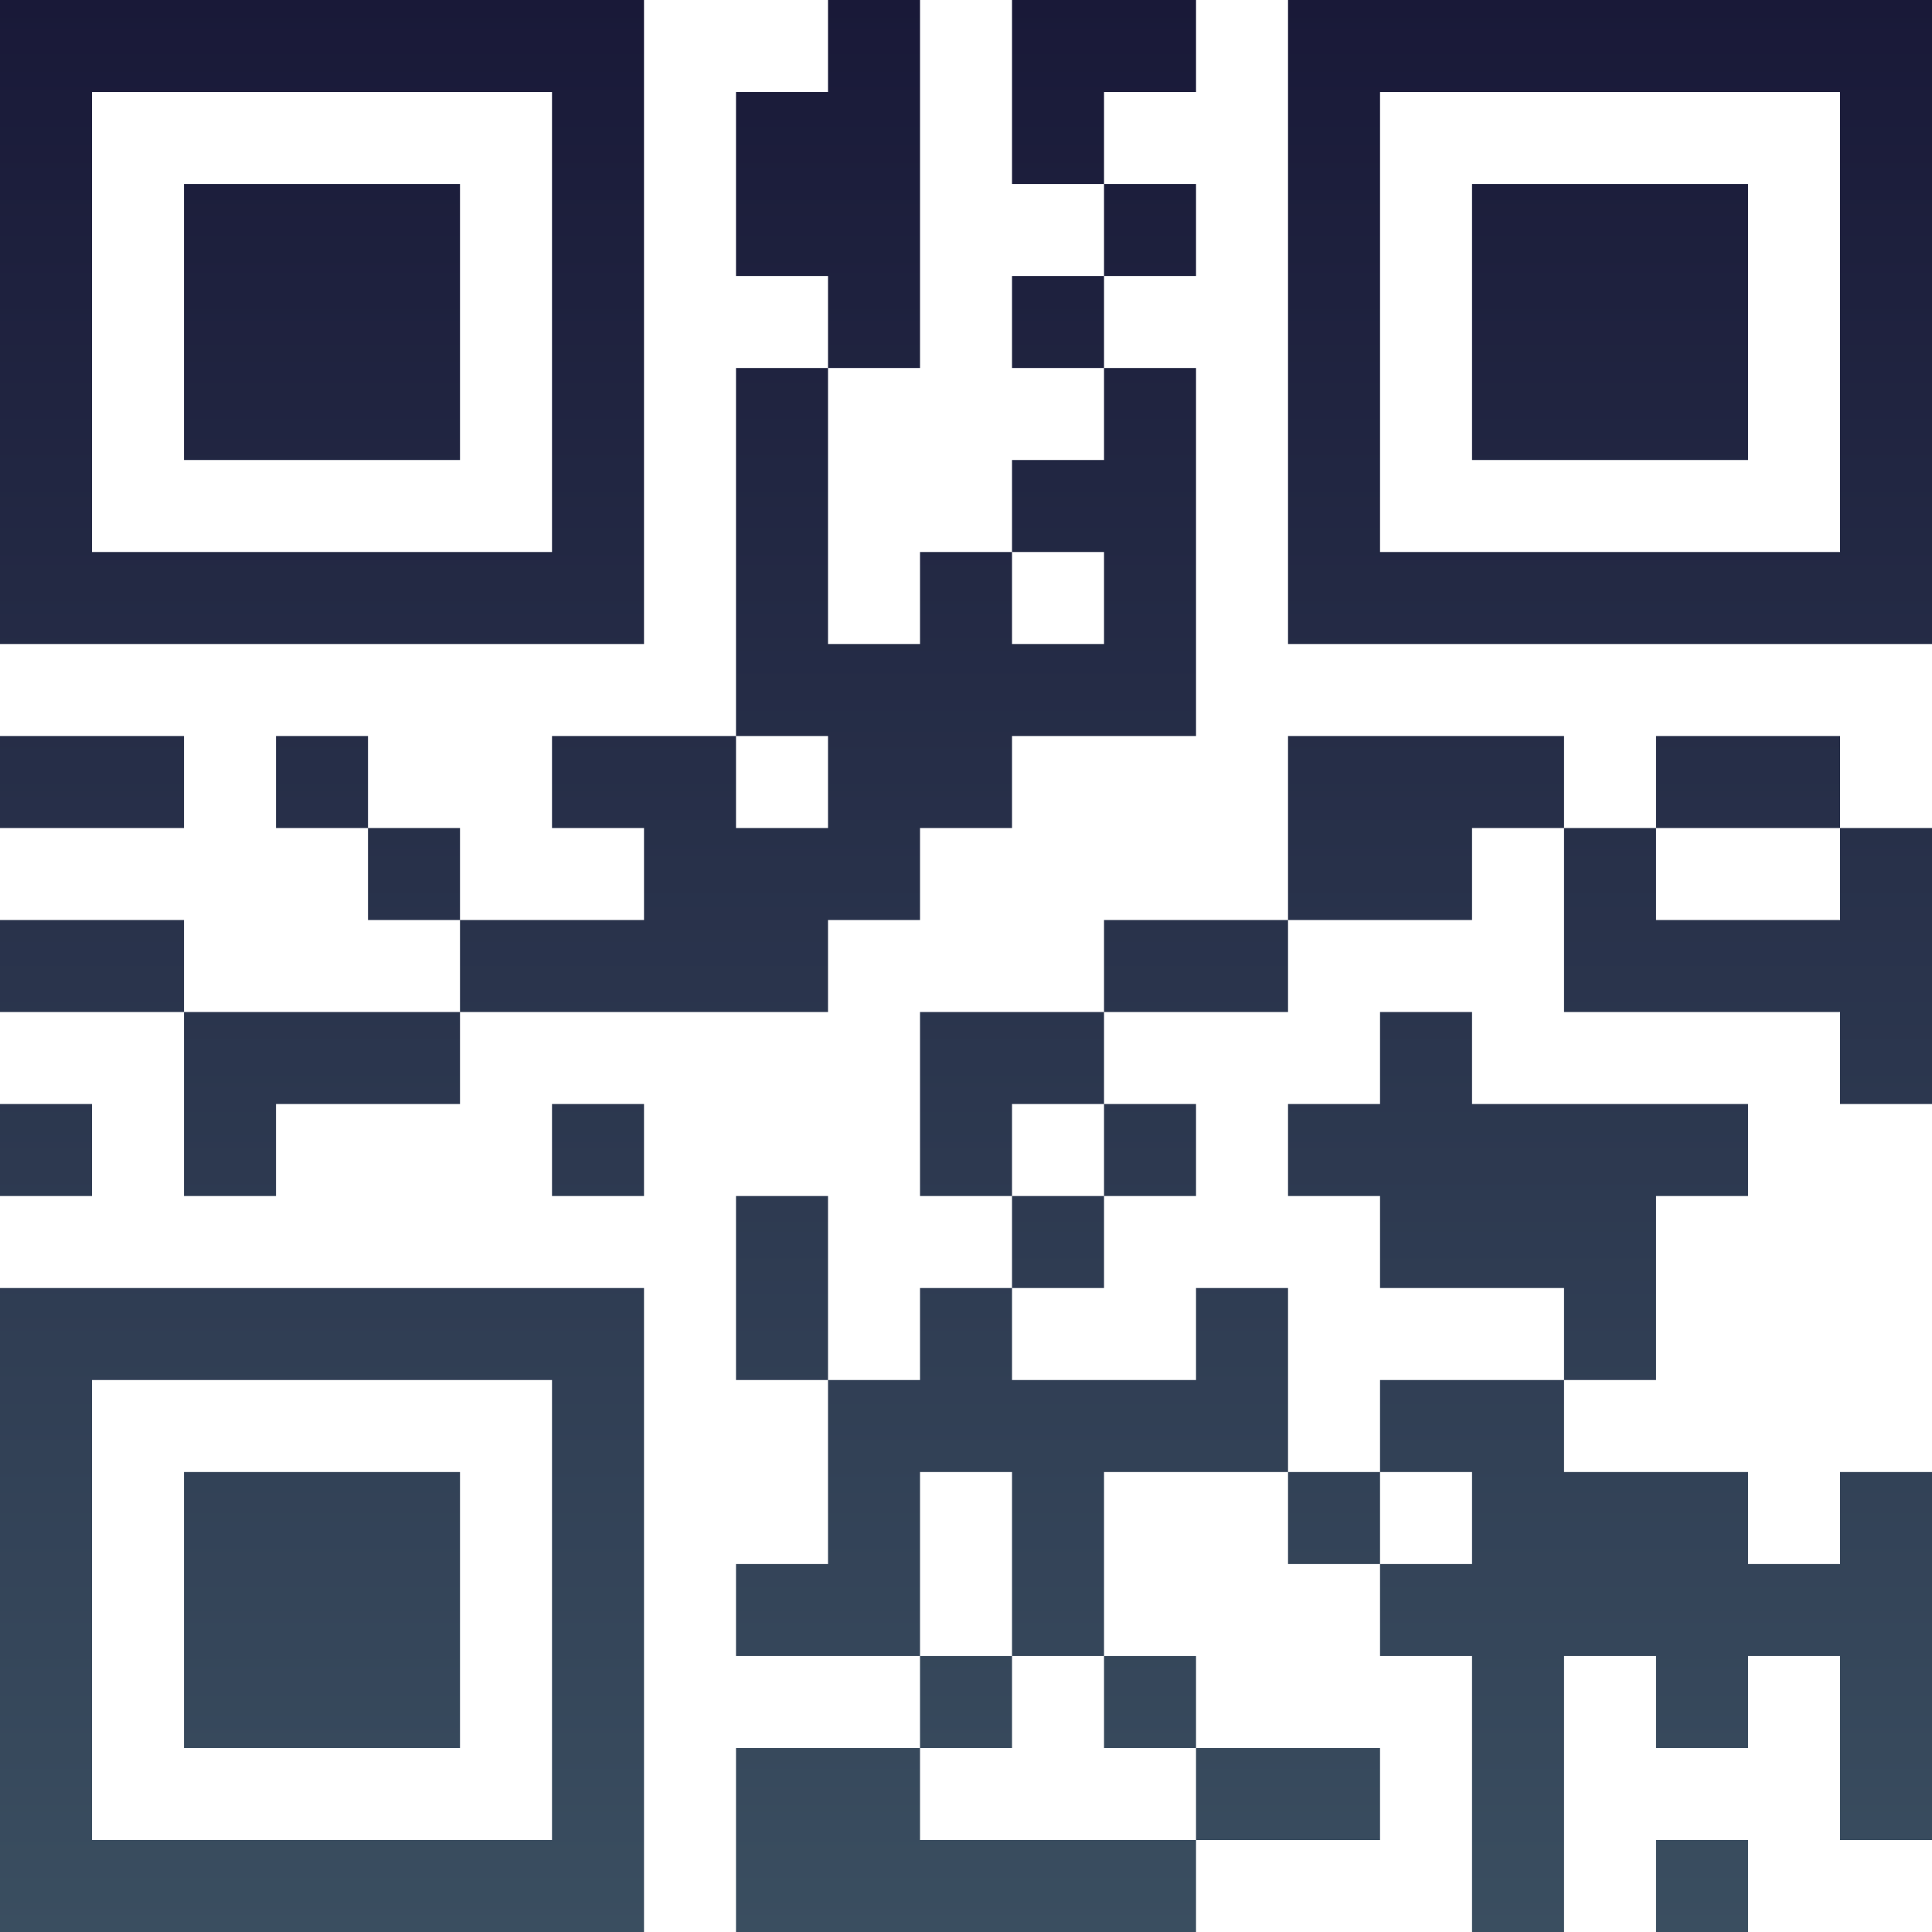 <?xml version="1.0" encoding="UTF-8"?>
<svg xmlns="http://www.w3.org/2000/svg" version="1.1" width="100" height="100" viewBox="0 0 100 100"><rect x="0" y="0" width="100" height="100" fill="#ffffff"/><g transform="scale(4.762)"><g transform="translate(0,0)"><defs><linearGradient gradientUnits="userSpaceOnUse" x1="0" y1="0" x2="0" y2="21" id="g1"><stop offset="0%" stop-color="#191938"/><stop offset="100%" stop-color="#3a4e60"/></linearGradient></defs><path fill-rule="evenodd" d="M9 0L9 1L8 1L8 3L9 3L9 4L8 4L8 8L6 8L6 9L7 9L7 10L5 10L5 9L4 9L4 8L3 8L3 9L4 9L4 10L5 10L5 11L2 11L2 10L0 10L0 11L2 11L2 13L3 13L3 12L5 12L5 11L9 11L9 10L10 10L10 9L11 9L11 8L13 8L13 4L12 4L12 3L13 3L13 2L12 2L12 1L13 1L13 0L11 0L11 2L12 2L12 3L11 3L11 4L12 4L12 5L11 5L11 6L10 6L10 7L9 7L9 4L10 4L10 0ZM11 6L11 7L12 7L12 6ZM0 8L0 9L2 9L2 8ZM8 8L8 9L9 9L9 8ZM14 8L14 10L12 10L12 11L10 11L10 13L11 13L11 14L10 14L10 15L9 15L9 13L8 13L8 15L9 15L9 17L8 17L8 18L10 18L10 19L8 19L8 21L13 21L13 20L15 20L15 19L13 19L13 18L12 18L12 16L14 16L14 17L15 17L15 18L16 18L16 21L17 21L17 18L18 18L18 19L19 19L19 18L20 18L20 20L21 20L21 16L20 16L20 17L19 17L19 16L17 16L17 15L18 15L18 13L19 13L19 12L16 12L16 11L15 11L15 12L14 12L14 13L15 13L15 14L17 14L17 15L15 15L15 16L14 16L14 14L13 14L13 15L11 15L11 14L12 14L12 13L13 13L13 12L12 12L12 11L14 11L14 10L16 10L16 9L17 9L17 11L20 11L20 12L21 12L21 9L20 9L20 8L18 8L18 9L17 9L17 8ZM18 9L18 10L20 10L20 9ZM0 12L0 13L1 13L1 12ZM6 12L6 13L7 13L7 12ZM11 12L11 13L12 13L12 12ZM10 16L10 18L11 18L11 19L10 19L10 20L13 20L13 19L12 19L12 18L11 18L11 16ZM15 16L15 17L16 17L16 16ZM18 20L18 21L19 21L19 20ZM0 0L0 7L7 7L7 0ZM1 1L1 6L6 6L6 1ZM2 2L2 5L5 5L5 2ZM14 0L14 7L21 7L21 0ZM15 1L15 6L20 6L20 1ZM16 2L16 5L19 5L19 2ZM0 14L0 21L7 21L7 14ZM1 15L1 20L6 20L6 15ZM2 16L2 19L5 19L5 16Z" fill="url(#g1)"/></g></g></svg>
